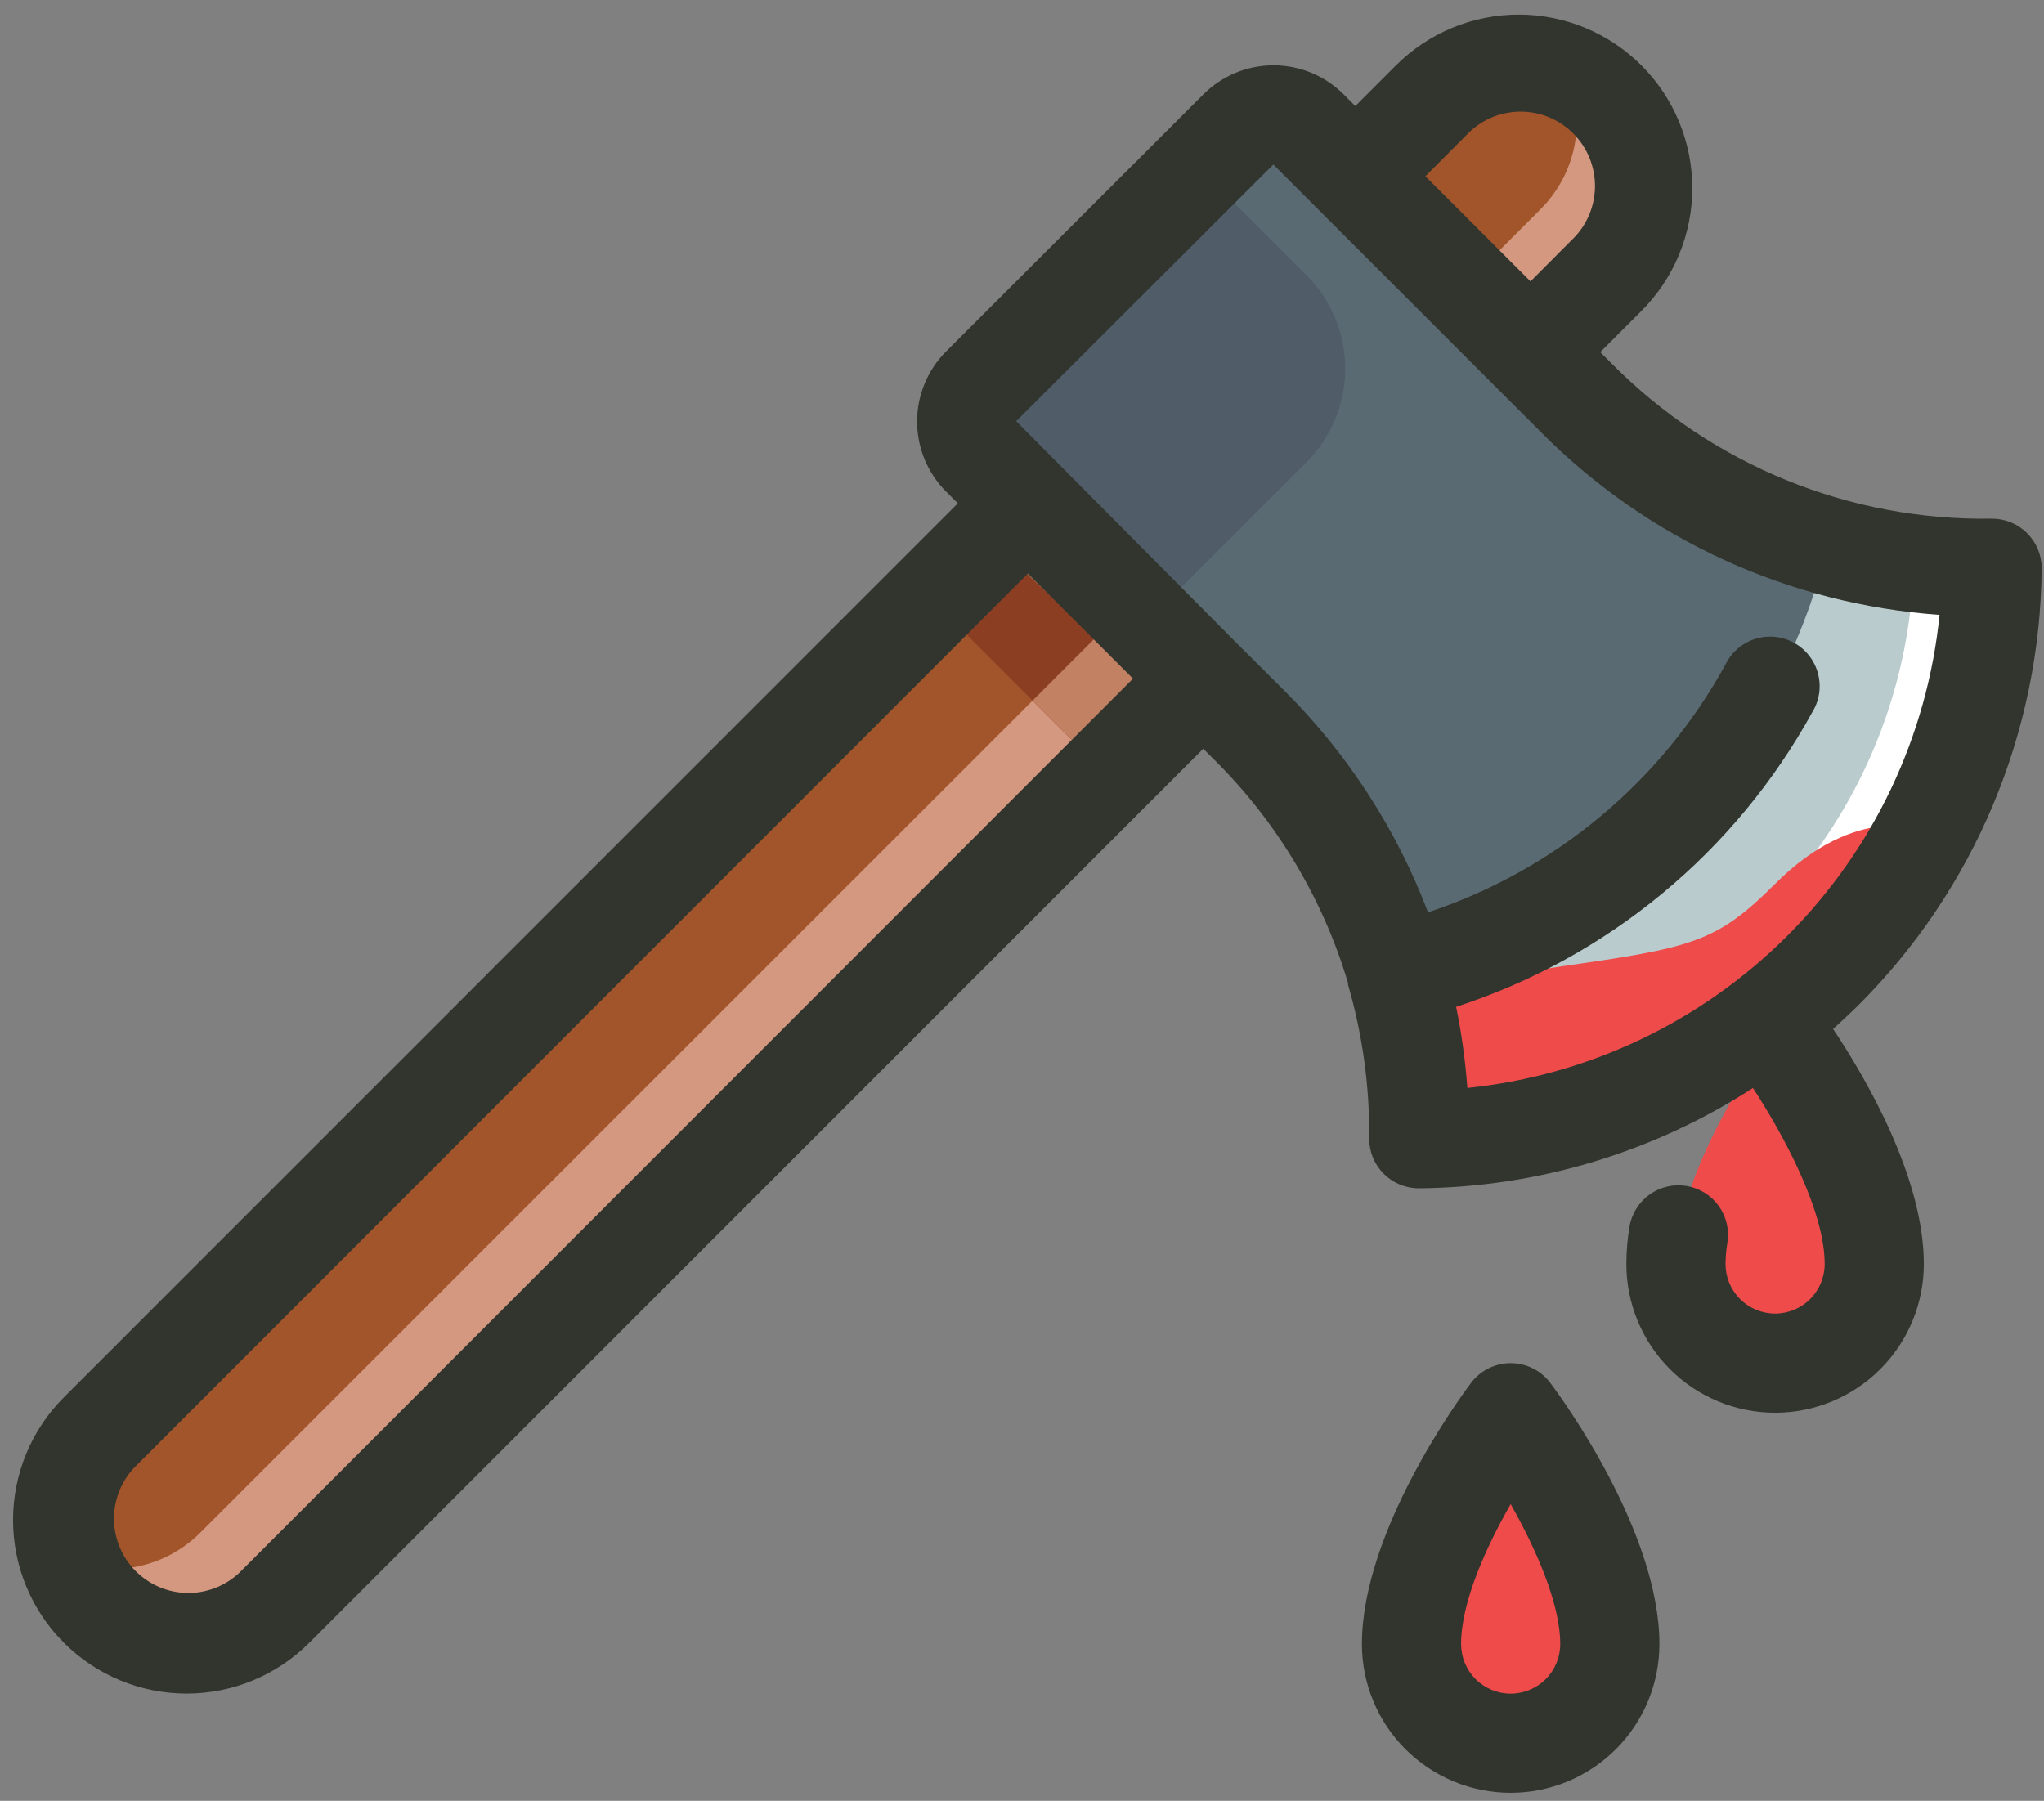 <svg width="143" height="126" viewBox="0 0 143 126" fill="none" xmlns="http://www.w3.org/2000/svg">
<rect x="0" y="0" width="143" height="126" fill="#808080" stroke="none"/>
<path d="M105.688 121.969C107.527 121.969 109.292 121.238 110.593 119.937C111.894 118.636 112.625 116.871 112.625 115.031C112.625 108.094 105.688 98.844 105.688 98.844C105.688 98.844 98.75 108.094 98.75 115.031C98.75 116.871 99.481 118.636 100.782 119.937C102.083 121.238 103.848 121.969 105.688 121.969Z" fill="#EF4B4B"/>
<path d="M124.188 95.375C126.027 95.375 127.792 94.644 129.093 93.343C130.394 92.042 131.125 90.277 131.125 88.438C131.125 81.5 124.188 72.25 124.188 72.25C124.188 72.25 117.25 81.5 117.25 88.438C117.25 90.277 117.981 92.042 119.282 93.343C120.583 94.644 122.348 95.375 124.188 95.375Z" fill="#EF4B4B"/>
<path d="M68.688 27.041C68.038 27.691 67.673 28.573 67.673 29.492C67.673 30.411 68.038 31.293 68.688 31.943L87.453 50.755C91.264 54.558 94.275 59.085 96.311 64.069C98.346 69.053 99.364 74.394 99.305 79.777C109.898 79.672 120.027 75.417 127.518 67.926C135.009 60.435 139.264 50.306 139.369 39.713C133.98 39.777 128.633 38.761 123.642 36.726C118.652 34.69 114.12 31.676 110.312 27.862L91.535 9.061C90.885 8.411 90.003 8.046 89.084 8.046C88.165 8.046 87.283 8.411 86.632 9.061L68.688 27.041Z" fill="#505D68"/>
<path d="M139.369 39.713C139.264 50.306 135.009 60.435 127.518 67.926C120.027 75.417 109.898 79.672 99.305 79.777C99.365 74.394 98.348 69.053 96.313 64.068C94.277 59.084 91.265 54.558 87.453 50.755L80.25 43.494L91.408 32.336C93.141 30.602 94.115 28.25 94.115 25.798C94.115 23.346 93.141 20.994 91.408 19.259L83.95 11.801L86.69 9.072C87.341 8.423 88.222 8.058 89.142 8.058C90.061 8.058 90.942 8.423 91.593 9.072L110.312 27.862C114.119 31.677 118.651 34.692 123.642 36.727C128.632 38.763 133.98 39.778 139.369 39.713Z" fill="#5A6A72"/>
<path d="M139.369 39.713C139.264 50.306 135.009 60.435 127.518 67.926C120.027 75.417 109.898 79.672 99.305 79.777C99.337 75.893 98.819 72.023 97.767 68.284C105.078 66.564 111.764 62.839 117.074 57.529C122.385 52.218 126.109 45.532 127.83 38.222C131.585 39.268 135.471 39.77 139.369 39.713Z" fill="#BACBCE"/>
<path d="M99.178 76.621L99.062 74.308C108.222 74.051 116.935 70.297 123.412 63.815C129.889 57.334 133.638 48.618 133.888 39.459L136.201 39.574C135.911 49.295 131.919 58.539 125.042 65.416C118.165 72.293 108.922 76.284 99.201 76.574L99.178 76.621Z" fill="white"/>
<path d="M134.744 58.097C131.348 64.577 126.259 70.014 120.019 73.832C113.778 77.65 106.62 79.704 99.305 79.777C99.324 77.762 99.193 75.749 98.912 73.753C98.912 73.753 101.062 68.781 109.156 67.625C118.406 66.307 120.094 65.937 124.187 61.844C129.969 56.062 134.744 58.097 134.744 58.097Z" fill="#EF4B4B"/>
<path d="M96.438 10.691L100.114 7.014C100.92 6.209 101.876 5.569 102.928 5.133C103.981 4.697 105.109 4.472 106.248 4.472C107.388 4.472 108.516 4.697 109.568 5.133C110.621 5.569 111.577 6.209 112.382 7.014C113.188 7.82 113.827 8.776 114.263 9.828C114.7 10.881 114.924 12.009 114.924 13.148C114.924 14.288 114.7 15.416 114.263 16.468C113.827 17.521 113.188 18.477 112.382 19.282L108.705 22.959" fill="#A2542A"/>
<path d="M114.937 13.143C114.94 14.281 114.717 15.41 114.28 16.462C113.844 17.514 113.202 18.468 112.394 19.271L108.717 22.959L104.092 18.334L107.769 14.646C108.577 13.843 109.219 12.889 109.655 11.837C110.092 10.785 110.315 9.656 110.312 8.518C110.308 7.372 110.072 6.239 109.619 5.188C110.651 5.624 111.59 6.256 112.382 7.049C113.189 7.846 113.83 8.795 114.268 9.841C114.707 10.886 114.934 12.008 114.937 13.143Z" fill="#D3987F"/>
<path d="M81.996 49.668L19.177 112.476C18.372 113.282 17.415 113.921 16.363 114.357C15.31 114.793 14.182 115.018 13.043 115.018C11.904 115.018 10.776 114.793 9.723 114.357C8.671 113.921 7.714 113.282 6.909 112.476C6.103 111.671 5.464 110.714 5.028 109.662C4.592 108.609 4.367 107.481 4.367 106.342C4.367 105.203 4.592 104.075 5.028 103.022C5.464 101.97 6.103 101.013 6.909 100.208L69.347 37.771L81.996 49.668Z" fill="#A2542A"/>
<path d="M81.996 49.668L69.323 37.805L65.184 41.956L77.44 54.224L81.996 49.668Z" fill="#8C3E23"/>
<path d="M13.974 107.273C12.805 108.43 11.33 109.231 9.723 109.581C8.116 109.931 6.442 109.817 4.897 109.25C5.391 110.624 6.223 111.851 7.318 112.817C8.413 113.783 9.734 114.456 11.159 114.775C12.584 115.093 14.066 115.046 15.468 114.638C16.869 114.23 18.145 113.474 19.177 112.441L77.44 54.224L72.237 49.021L13.974 107.273Z" fill="#D3987F"/>
<path d="M76.619 44.639L72.237 49.021L77.44 54.224L81.996 49.668L76.619 44.639Z" fill="#C38163"/>
<path d="M129.969 70.377C138.12 62.262 142.744 51.261 142.838 39.759C142.838 38.839 142.472 37.957 141.822 37.307C141.171 36.656 140.289 36.291 139.369 36.291C134.435 36.37 129.536 35.452 124.966 33.59C120.395 31.728 116.249 28.962 112.775 25.457L111.954 24.636L114.822 21.768C115.952 20.642 116.848 19.305 117.461 17.832C118.074 16.36 118.391 14.781 118.394 13.186C118.396 11.591 118.085 10.011 117.477 8.537C116.869 7.062 115.977 5.722 114.851 4.592C113.725 3.462 112.387 2.565 110.915 1.953C109.442 1.34 107.864 1.023 106.269 1.02C104.674 1.018 103.094 1.329 101.619 1.937C100.145 2.545 98.804 3.437 97.675 4.563L94.819 7.419L93.998 6.598C92.697 5.299 90.934 4.569 89.095 4.569C87.257 4.569 85.494 5.299 84.193 6.598L66.19 24.589C64.891 25.89 64.161 27.653 64.161 29.492C64.161 31.33 64.891 33.094 66.19 34.394L67.011 35.215L4.469 97.768C2.192 100.045 0.913 103.134 0.913 106.354C0.913 109.574 2.192 112.662 4.469 114.939C6.746 117.216 9.834 118.495 13.055 118.495C16.275 118.495 19.363 117.216 21.64 114.939L84.181 52.386L85.002 53.207C89.356 57.54 92.556 62.894 94.31 68.781C94.31 68.781 94.31 68.862 94.31 68.897C95.328 72.397 95.827 76.028 95.79 79.673C95.79 80.593 96.156 81.475 96.806 82.126C97.457 82.776 98.339 83.142 99.259 83.142C107.56 83.071 115.67 80.636 122.638 76.123C124.731 79.338 127.656 84.68 127.656 88.438C127.656 89.358 127.291 90.24 126.64 90.89C125.99 91.541 125.107 91.906 124.188 91.906C123.268 91.906 122.385 91.541 121.735 90.89C121.084 90.24 120.719 89.358 120.719 88.438C120.722 87.949 120.764 87.462 120.846 86.981C120.922 86.531 120.909 86.071 120.807 85.627C120.705 85.183 120.516 84.763 120.252 84.391C119.988 84.02 119.653 83.704 119.267 83.462C118.881 83.22 118.451 83.056 118.002 82.98C117.552 82.904 117.092 82.917 116.648 83.019C116.204 83.121 115.784 83.309 115.412 83.574C115.041 83.838 114.725 84.172 114.483 84.559C114.241 84.945 114.077 85.375 114.001 85.824C113.857 86.688 113.783 87.562 113.781 88.438C113.781 91.197 114.878 93.844 116.829 95.796C118.781 97.747 121.428 98.844 124.188 98.844C126.947 98.844 129.594 97.747 131.546 95.796C133.497 93.844 134.594 91.197 134.594 88.438C134.594 82.321 130.454 75.302 128.246 71.996C128.812 71.475 129.402 70.932 129.969 70.377ZM102.577 9.466C103.054 8.954 103.628 8.544 104.266 8.26C104.904 7.976 105.593 7.823 106.292 7.81C106.991 7.798 107.685 7.927 108.333 8.188C108.98 8.45 109.569 8.839 110.063 9.334C110.557 9.828 110.947 10.416 111.208 11.064C111.47 11.712 111.598 12.406 111.586 13.104C111.574 13.803 111.421 14.492 111.137 15.13C110.852 15.769 110.442 16.343 109.931 16.819L107.075 19.687L99.721 12.333L102.577 9.466ZM16.726 110.059C15.739 110.978 14.435 111.479 13.087 111.455C11.739 111.431 10.453 110.885 9.499 109.932C8.546 108.979 8 107.692 7.976 106.345C7.952 104.997 8.453 103.692 9.372 102.706L71.913 40.129L79.267 47.483L16.726 110.059ZM101.872 70.446C112.497 66.992 121.406 59.62 126.789 49.83C127.035 49.43 127.198 48.984 127.267 48.52C127.336 48.055 127.309 47.581 127.189 47.127C127.07 46.673 126.859 46.248 126.57 45.877C126.281 45.507 125.92 45.199 125.508 44.973C125.097 44.746 124.643 44.606 124.176 44.559C123.708 44.513 123.236 44.563 122.789 44.705C122.341 44.846 121.926 45.078 121.571 45.384C121.215 45.691 120.925 46.067 120.719 46.489C116.223 54.693 108.787 60.89 99.906 63.833C97.701 58.019 94.284 52.741 89.882 48.35L86.609 45.09L74.388 32.787L71.093 29.469L89.084 11.512L92.356 14.784L104.612 27.041L107.873 30.301C115.305 37.762 125.187 42.28 135.692 43.02C134.839 51.498 131.087 59.421 125.068 65.453C119.05 71.484 111.134 75.253 102.658 76.123C102.519 74.216 102.257 72.32 101.872 70.446Z" fill="#31352E"/>
<path d="M105.688 95.375C105.149 95.375 104.618 95.5 104.136 95.741C103.655 95.982 103.236 96.332 102.912 96.763C102.126 97.803 95.281 107.169 95.281 115.031C95.281 117.791 96.378 120.438 98.329 122.39C100.281 124.341 102.928 125.438 105.688 125.438C108.447 125.438 111.094 124.341 113.046 122.39C114.997 120.438 116.094 117.791 116.094 115.031C116.094 107.169 109.249 97.803 108.463 96.763C108.139 96.332 107.72 95.982 107.239 95.741C106.757 95.5 106.226 95.375 105.688 95.375ZM105.688 118.5C104.768 118.5 103.885 118.135 103.235 117.484C102.584 116.834 102.219 115.951 102.219 115.031C102.219 112.106 103.953 108.279 105.688 105.238C107.41 108.279 109.156 112.175 109.156 115.031C109.156 115.951 108.791 116.834 108.14 117.484C107.49 118.135 106.607 118.5 105.688 118.5Z" fill="#31352E"/>
</svg>
